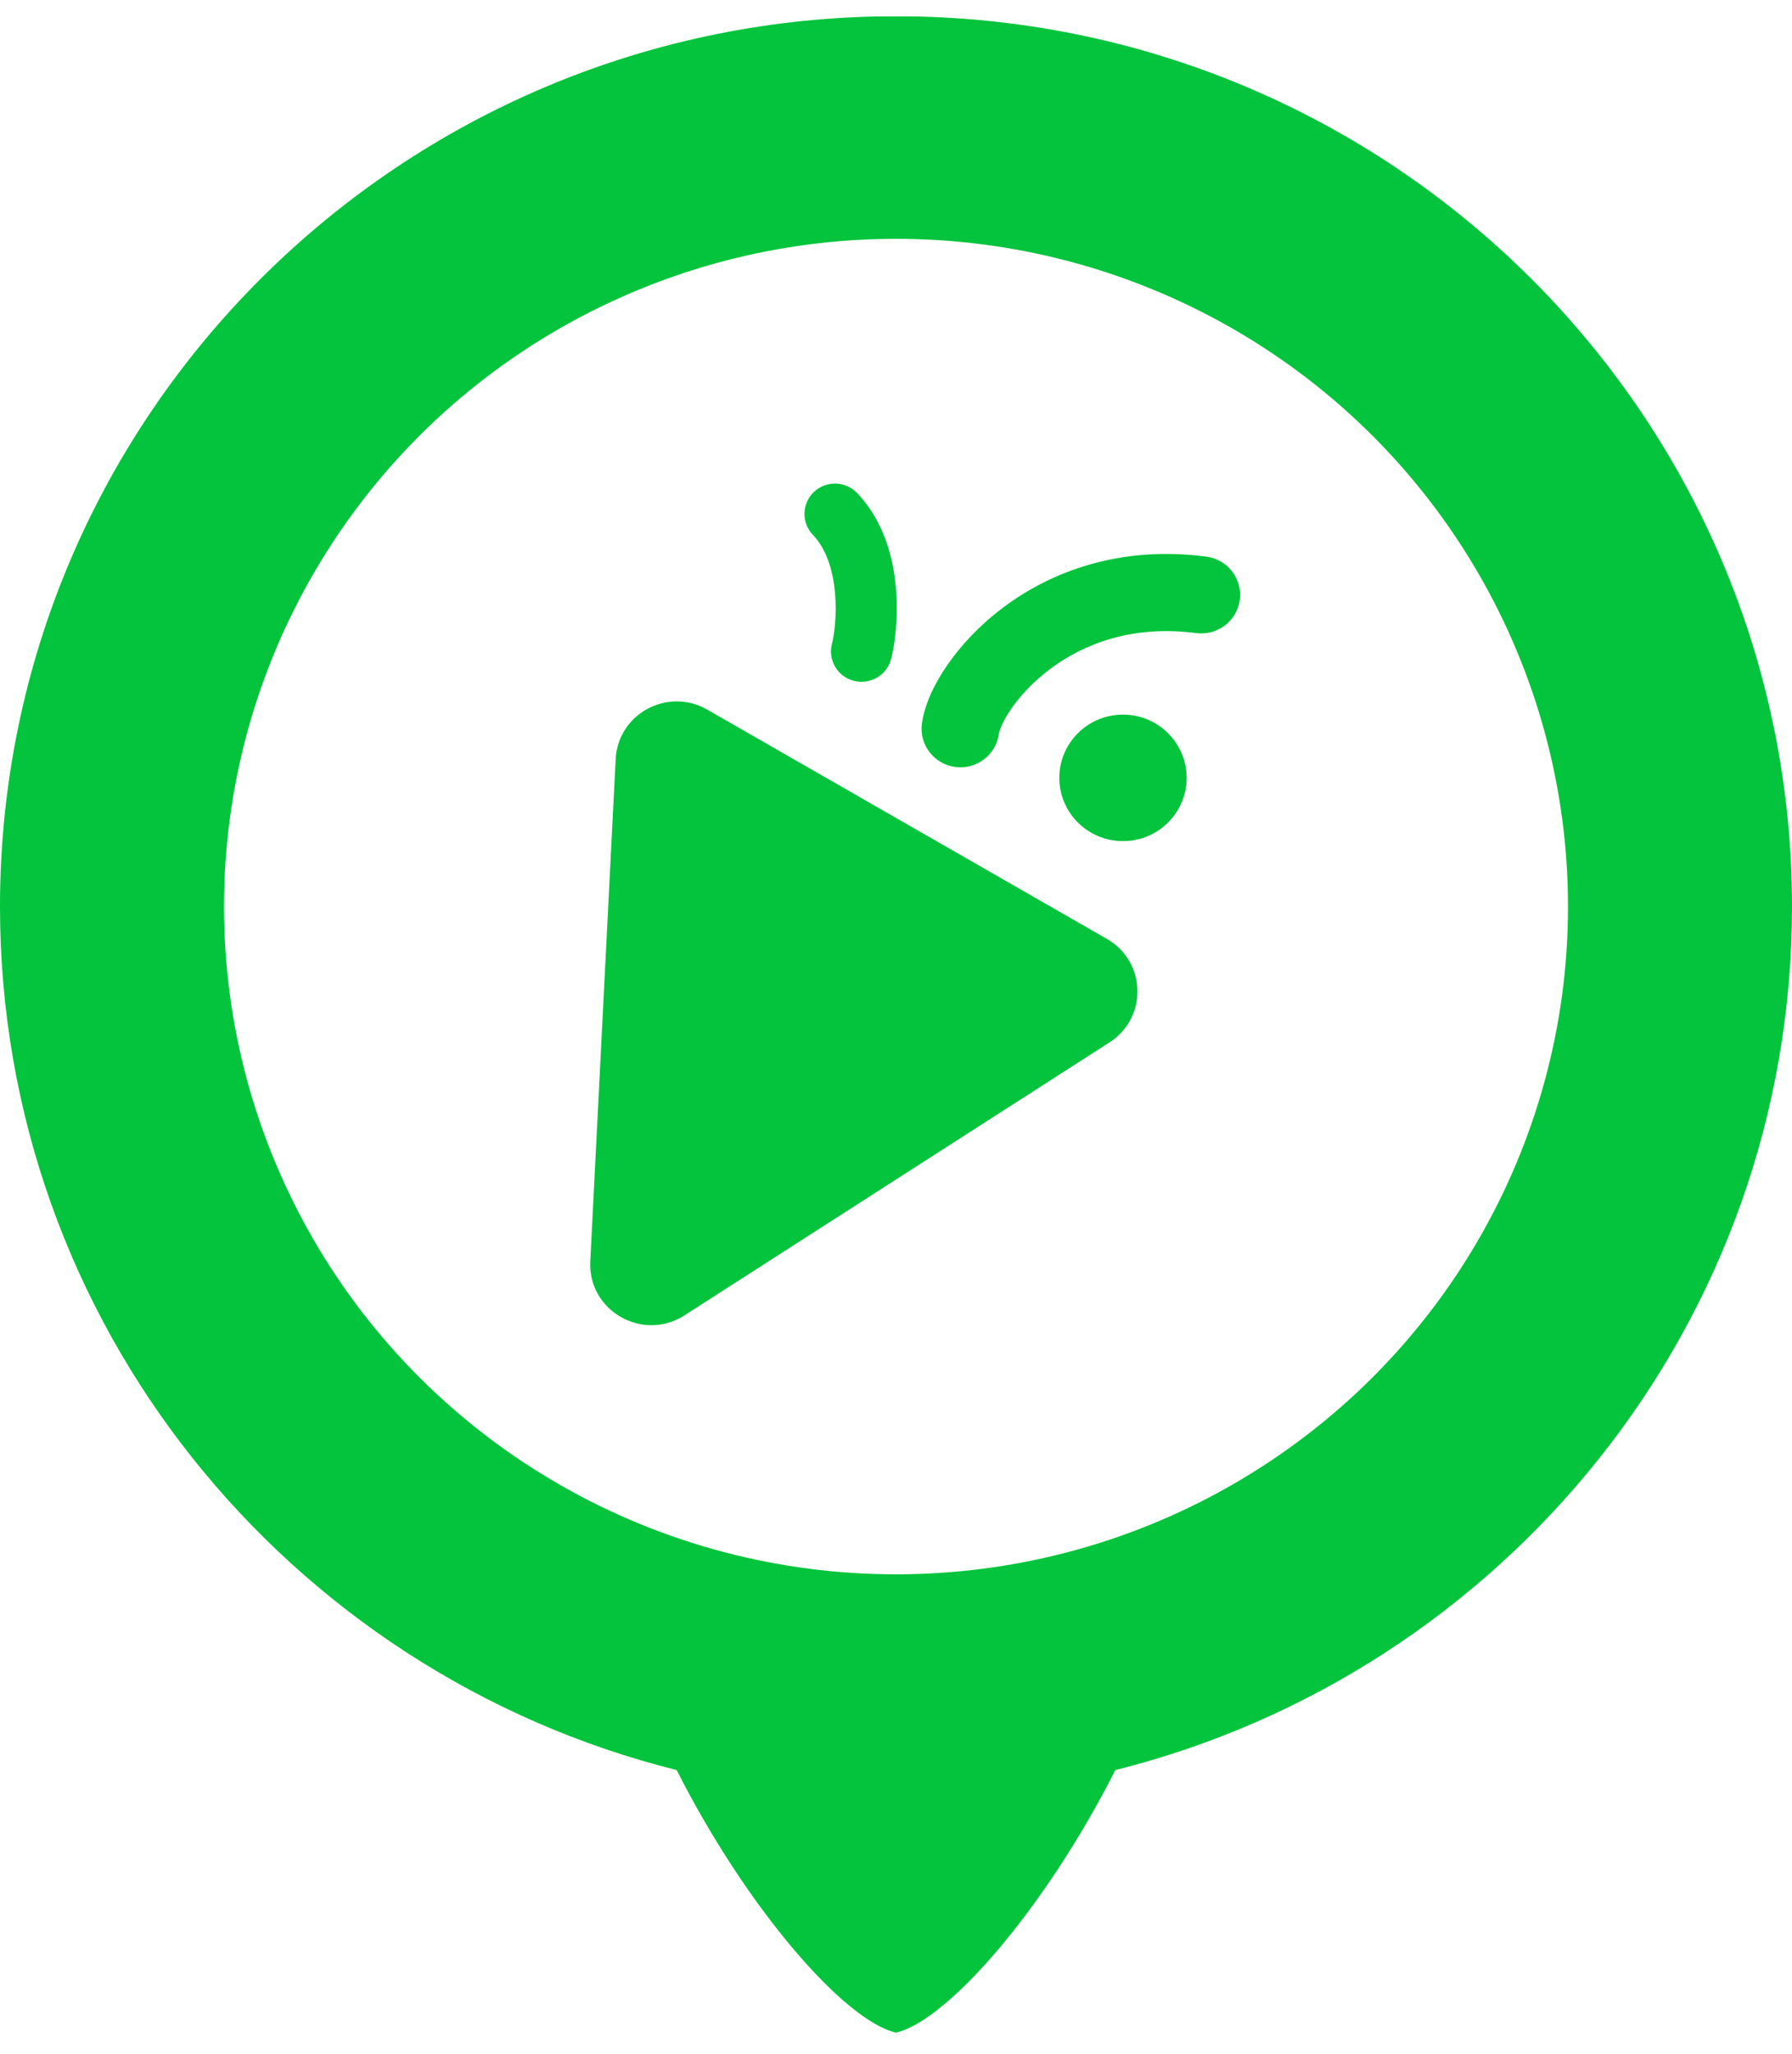 <svg width="48" height="55" viewBox="0 0 48 55" fill="none" xmlns="http://www.w3.org/2000/svg">
<g clip-path="url(#clip0_823_22532)">
<path d="M31.127 39.302C31.127 45.232 27.936 50.039 24 50.039C20.064 50.039 16.873 45.232 16.873 39.302C16.873 33.372 20.064 28.565 24 28.565C27.936 28.565 31.127 33.372 31.127 39.302Z" fill="#03C43C"/>
<g filter="url(#filter0_d_823_22532)">
<path fill-rule="evenodd" clip-rule="evenodd" d="M29.875 47.404C40.29 44.8 48 35.434 48 24.279C48 11.111 37.255 0.435 24 0.435C10.745 0.435 0 11.111 0 24.279C0 35.434 7.71 44.8 18.125 47.404C20.002 51.112 22.621 54.123 24 54.435C25.379 54.123 27.998 51.112 29.875 47.404Z" fill="#03C43C"/>
</g>
<ellipse cx="24" cy="24.279" rx="18" ry="17.883" fill="white"/>
<path fill-rule="evenodd" clip-rule="evenodd" d="M27.087 18.982C26.838 19.345 26.764 19.589 26.756 19.65C26.681 20.216 26.159 20.615 25.59 20.541C25.02 20.467 24.619 19.948 24.694 19.382C24.761 18.871 25.027 18.315 25.371 17.816C25.73 17.294 26.231 16.751 26.867 16.273C28.151 15.308 29.995 14.604 32.313 14.907C32.882 14.981 33.283 15.5 33.208 16.066C33.133 16.631 32.611 17.029 32.042 16.955C30.323 16.731 29.018 17.247 28.122 17.921C27.668 18.262 27.322 18.642 27.087 18.982Z" fill="#03C43C"/>
<path d="M18.334 35.227C17.214 35.946 15.745 35.103 15.811 33.78L16.491 20.33C16.553 19.116 17.884 18.396 18.944 19.004L29.648 25.144C30.708 25.752 30.746 27.257 29.718 27.917L18.334 35.227Z" fill="#03C43C"/>
<ellipse cx="30.08" cy="20.832" rx="1.705" ry="1.694" fill="#03C43C"/>
<path fill-rule="evenodd" clip-rule="evenodd" d="M21.803 13.174C22.13 12.865 22.648 12.878 22.959 13.204C23.673 13.951 23.924 14.932 23.996 15.726C24.068 16.527 23.97 17.262 23.868 17.651C23.754 18.086 23.307 18.346 22.87 18.233C22.433 18.12 22.171 17.676 22.285 17.242C22.34 17.03 22.421 16.483 22.366 15.872C22.31 15.255 22.127 14.694 21.773 14.323C21.462 13.997 21.475 13.483 21.803 13.174Z" fill="#03C43C"/>
</g>
<defs>
<filter id="filter0_d_823_22532" x="-10" y="-9.565" width="68" height="74" filterUnits="userSpaceOnUse" color-interpolation-filters="sRGB">
<feFlood flood-opacity="0" result="BackgroundImageFix"/>
<feColorMatrix in="SourceAlpha" type="matrix" values="0 0 0 0 0 0 0 0 0 0 0 0 0 0 0 0 0 0 127 0" result="hardAlpha"/>
<feOffset/>
<feGaussianBlur stdDeviation="5"/>
<feComposite in2="hardAlpha" operator="out"/>
<feColorMatrix type="matrix" values="0 0 0 0 0.038 0 0 0 0 0.275 0 0 0 0 0.062 0 0 0 0.25 0"/>
<feBlend mode="normal" in2="BackgroundImageFix" result="effect1_dropShadow_823_22532"/>
<feBlend mode="normal" in="SourceGraphic" in2="effect1_dropShadow_823_22532" result="shape"/>
</filter>
<clipPath id="clip0_823_22532">
<rect width="48" height="54" fill="white" transform="translate(0 0.435)"/>
</clipPath>
</defs>
</svg>
